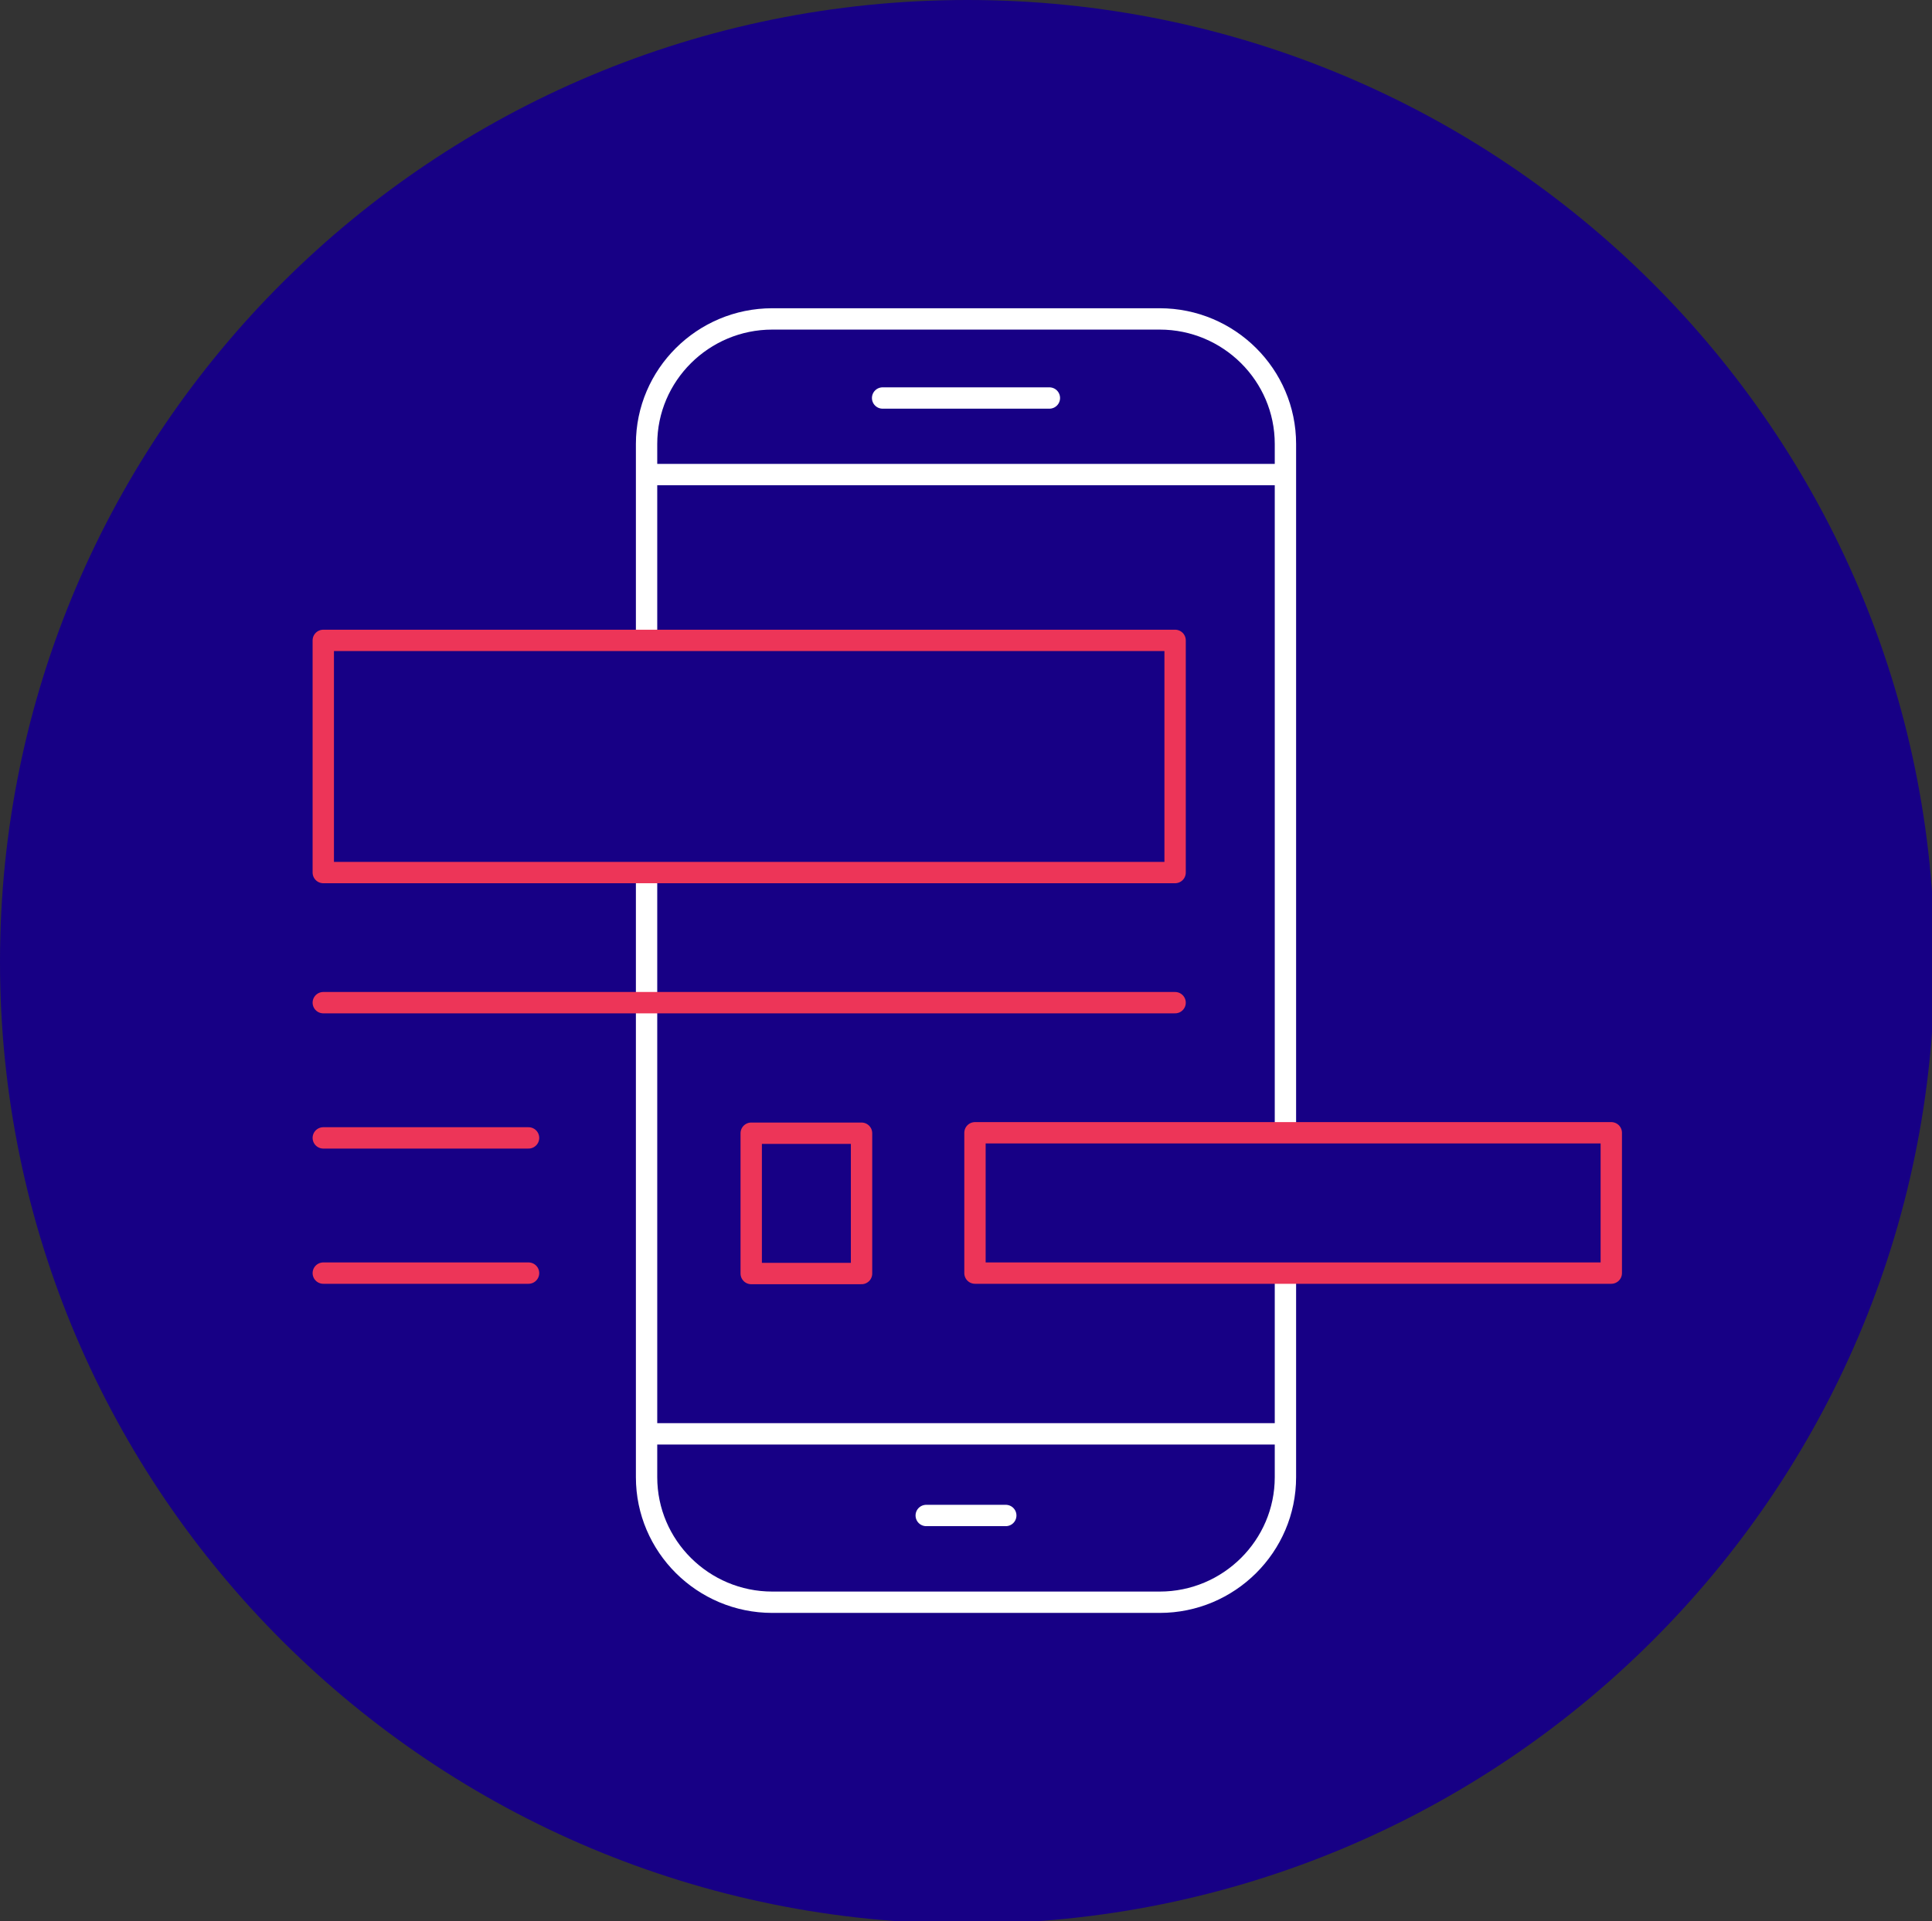<svg width="181" height="180" viewBox="0 0 181 180" fill="none" xmlns="http://www.w3.org/2000/svg">
<rect x="0" y="0" width="181" height="180" fill="#333333" stroke="none"/>
<g clip-path="url(#clip0)">
<path d="M90.62 180.239C140.668 180.239 181.24 139.891 181.24 90.12C181.24 40.348 140.668 0 90.62 0C40.572 0 0 40.348 0 90.12C0 139.891 40.572 180.239 90.62 180.239Z" fill="#170085"/>
<path d="M60.574 60V41.594C60.574 35.139 65.862 29.881 72.352 29.881H108.648C115.138 29.881 120.426 35.139 120.426 41.594V105.896" stroke="white" stroke-width="2" stroke-miterlimit="10"/>
<path d="M120.426 119.522V138.406C120.426 144.861 115.138 150.12 108.648 150.12H72.352C65.862 150.12 60.574 144.861 60.574 138.406V81.275" stroke="white" stroke-width="2" stroke-miterlimit="10"/>
<path d="M61.054 44.462H120.186" stroke="white" stroke-width="2" stroke-miterlimit="10" stroke-linecap="round" stroke-linejoin="round"/>
<path d="M61.054 134.343H120.186" stroke="white" stroke-width="2" stroke-miterlimit="10" stroke-linecap="round" stroke-linejoin="round"/>
<path d="M86.774 141.992H94.226" stroke="white" stroke-width="2" stroke-miterlimit="10" stroke-linecap="round" stroke-linejoin="round"/>
<path d="M82.688 37.291H98.312" stroke="white" stroke-width="2" stroke-miterlimit="10" stroke-linecap="round" stroke-linejoin="round"/>
<path d="M110.09 60H30.287V81.753H110.09V60Z" stroke="#ED3558" stroke-width="2" stroke-miterlimit="10" stroke-linecap="round" stroke-linejoin="round"/>
<path d="M110.09 93.944H30.287" stroke="#ED3558" stroke-width="2" stroke-miterlimit="10" stroke-linecap="round" stroke-linejoin="round"/>
<path d="M49.517 106.614H30.287" stroke="#ED3558" stroke-width="2" stroke-miterlimit="10" stroke-linecap="round" stroke-linejoin="round"/>
<path d="M49.517 119.283H30.287" stroke="#ED3558" stroke-width="2" stroke-miterlimit="10" stroke-linecap="round" stroke-linejoin="round"/>
<path d="M150.954 106.135H91.341V119.283H150.954V106.135Z" stroke="#ED3558" stroke-width="2" stroke-miterlimit="10" stroke-linecap="round" stroke-linejoin="round"/>
<path d="M70.378 119.323H80.714V106.176H70.378V119.323Z" stroke="#ED3558" stroke-width="2" stroke-miterlimit="10" stroke-linecap="round" stroke-linejoin="round"/>
</g>
<defs>
<clipPath id="clip0">
<rect width="181" height="180" fill="white"/>
</clipPath>
</defs>
</svg>
